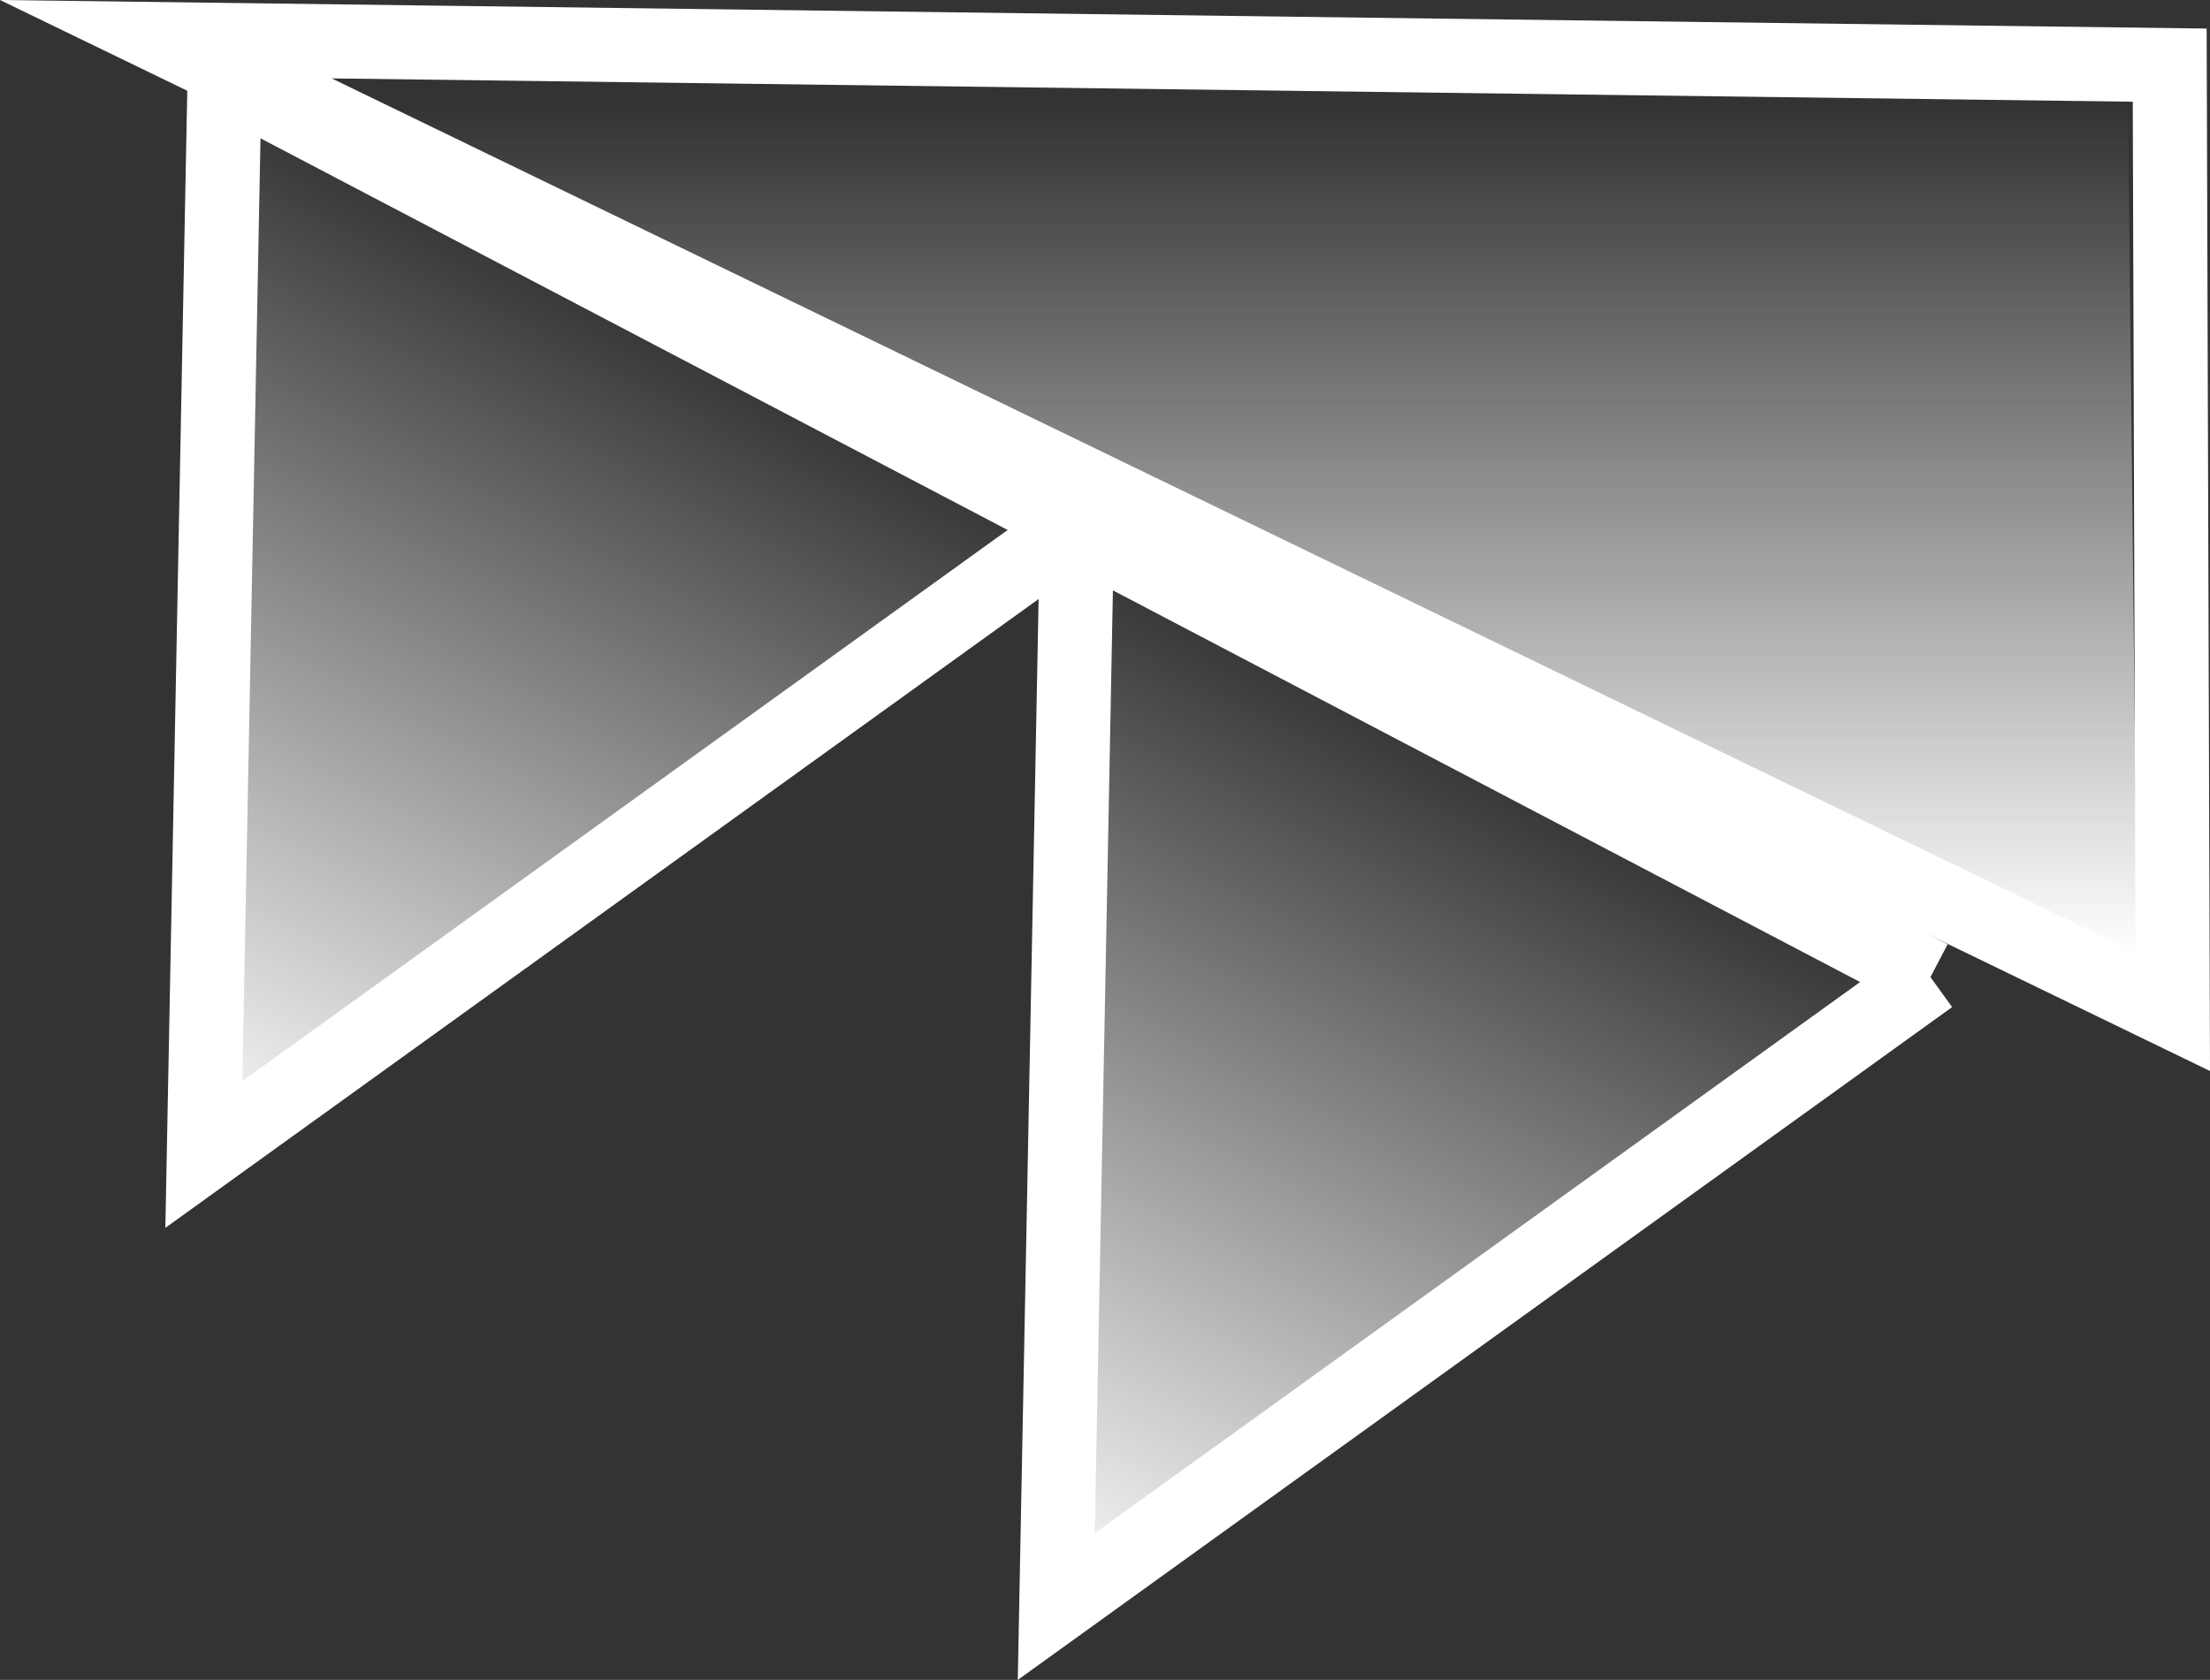 <svg version="1.1" xmlns="http://www.w3.org/2000/svg" xmlns:xlink="http://www.w3.org/1999/xlink" width="59.63" height="45.34" viewBox="0,0,59.63,45.34"><rect x="0" y="0" width="59.63" height="45.34" fill="#333333" stroke="none"/><defs><linearGradient x1="255.605" y1="181.125" x2="255.605" y2="204" gradientUnits="userSpaceOnUse" id="color-1"><stop offset="0" stop-color="#ffffff" stop-opacity="0"/><stop offset="1" stop-color="#ffffff"/></linearGradient><linearGradient x1="239.256" y1="186.43" x2="227.183" y2="209.456" gradientUnits="userSpaceOnUse" id="color-2"><stop offset="0" stop-color="#ffffff" stop-opacity="0"/><stop offset="1" stop-color="#ffffff"/></linearGradient><linearGradient x1="262.256" y1="198.63" x2="250.183" y2="221.656" gradientUnits="userSpaceOnUse" id="color-3"><stop offset="0" stop-color="#ffffff" stop-opacity="0"/><stop offset="1" stop-color="#ffffff"/></linearGradient></defs><g transform="translate(-221.875,-178.242)"><g data-paper-data="{&quot;isPaintingLayer&quot;:true}" fill-rule="nonzero" stroke-linejoin="miter" stroke-miterlimit="10" stroke-dasharray="" stroke-dashoffset="0" style="mix-blend-mode: normal"><path d="M280.418,180l0.082,25.55l-54.15,-26.25z" data-paper-data="{&quot;index&quot;:null}" fill="none" stroke="#ffffff" stroke-width="2" stroke-linecap="round"/><path d="M279.543,204l-47.875,-22.875h47.625z" data-paper-data="{&quot;index&quot;:null}" fill="url(#color-1)" stroke="#000000" stroke-width="0" stroke-linecap="round"/><path d="M250.77,192.467l-23.587,16.99l0.56,-29.063l23.027,12.074" data-paper-data="{&quot;index&quot;:null}" fill="url(#color-2)" stroke="none" stroke-width="1" stroke-linecap="butt"/><path d="M250.962,192.411l-23.587,16.99l0.56,-29.063l23.027,12.074" data-paper-data="{&quot;index&quot;:null}" fill="none" stroke="#ffffff" stroke-width="2" stroke-linecap="butt"/><path d="M273.77,204.667l-23.587,16.99l0.56,-29.063l23.027,12.074" data-paper-data="{&quot;index&quot;:null}" fill="url(#color-3)" stroke="none" stroke-width="1" stroke-linecap="butt"/><path d="M273.962,204.612l-23.587,16.99l0.56,-29.063l23.027,12.074" data-paper-data="{&quot;index&quot;:null}" fill="none" stroke="#ffffff" stroke-width="2" stroke-linecap="butt"/></g></g></svg>